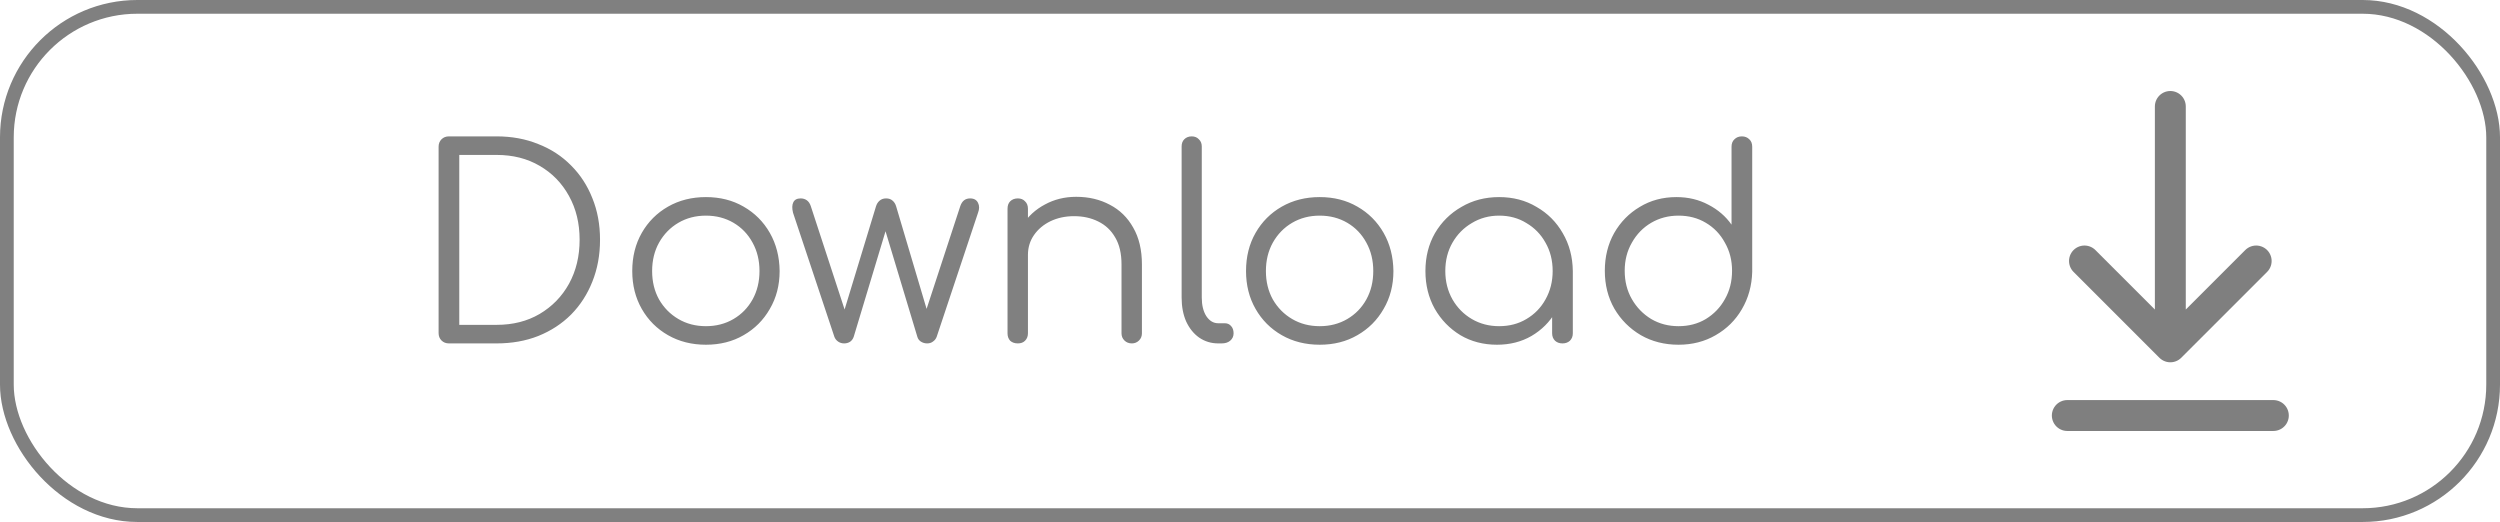 <svg width="182" height="38" viewBox="0 0 182 38" fill="none" xmlns="http://www.w3.org/2000/svg">
<rect x="0.5" y="0.5" width="181" height="37" rx="9.5" stroke="#808080"/>
<g opacity="0.5">
<path d="M150.5 30.25H165.5M158 7.75V25.25M158 25.25L164.25 19M158 25.25L151.75 19" stroke="black" stroke-width="2.25" stroke-linecap="round" stroke-linejoin="round"/>
</g>
<path d="M32.682 25C32.464 25 32.284 24.929 32.142 24.788C32.001 24.646 31.93 24.466 31.93 24.247V10.681C31.93 10.462 32.001 10.282 32.142 10.14C32.284 9.999 32.464 9.928 32.682 9.928H36.156C37.263 9.928 38.272 10.115 39.186 10.488C40.112 10.848 40.91 11.369 41.579 12.051C42.248 12.72 42.762 13.511 43.123 14.425C43.496 15.338 43.682 16.348 43.682 17.454C43.682 18.561 43.496 19.577 43.123 20.504C42.762 21.417 42.248 22.215 41.579 22.896C40.91 23.566 40.112 24.087 39.186 24.46C38.272 24.82 37.263 25 36.156 25H32.682ZM33.435 23.649H36.156C37.34 23.649 38.382 23.385 39.282 22.858C40.196 22.318 40.91 21.584 41.424 20.658C41.939 19.719 42.196 18.651 42.196 17.454C42.196 16.258 41.939 15.197 41.424 14.27C40.91 13.331 40.196 12.598 39.282 12.07C38.382 11.543 37.34 11.279 36.156 11.279H33.435V23.649ZM51.392 25.096C50.363 25.096 49.443 24.865 48.633 24.402C47.822 23.939 47.185 23.302 46.722 22.491C46.259 21.681 46.028 20.761 46.028 19.732C46.028 18.689 46.259 17.763 46.722 16.953C47.185 16.142 47.822 15.505 48.633 15.042C49.443 14.579 50.363 14.348 51.392 14.348C52.422 14.348 53.335 14.579 54.133 15.042C54.943 15.505 55.58 16.142 56.043 16.953C56.507 17.763 56.745 18.689 56.757 19.732C56.757 20.761 56.519 21.681 56.043 22.491C55.58 23.302 54.943 23.939 54.133 24.402C53.335 24.865 52.422 25.096 51.392 25.096ZM51.392 23.746C52.139 23.746 52.808 23.572 53.4 23.225C53.991 22.877 54.454 22.401 54.789 21.797C55.123 21.192 55.291 20.504 55.291 19.732C55.291 18.96 55.123 18.271 54.789 17.667C54.454 17.049 53.991 16.567 53.4 16.219C52.808 15.872 52.139 15.698 51.392 15.698C50.646 15.698 49.977 15.872 49.386 16.219C48.794 16.567 48.324 17.049 47.977 17.667C47.642 18.271 47.475 18.96 47.475 19.732C47.475 20.504 47.642 21.192 47.977 21.797C48.324 22.401 48.794 22.877 49.386 23.225C49.977 23.572 50.646 23.746 51.392 23.746ZM61.456 25C61.289 25 61.141 24.955 61.012 24.865C60.884 24.775 60.794 24.659 60.742 24.517L57.732 15.486C57.654 15.164 57.661 14.914 57.751 14.733C57.841 14.54 58.021 14.444 58.291 14.444C58.459 14.444 58.606 14.489 58.735 14.579C58.864 14.669 58.96 14.811 59.025 15.004L61.707 23.205H61.282L63.772 15.023C63.823 14.856 63.907 14.721 64.023 14.618C64.151 14.502 64.312 14.444 64.505 14.444C64.698 14.444 64.853 14.495 64.968 14.598C65.097 14.701 65.187 14.843 65.239 15.023L67.612 23.012H67.284L69.909 15.004C70.037 14.63 70.275 14.444 70.623 14.444C70.906 14.444 71.099 14.553 71.202 14.772C71.305 14.978 71.305 15.216 71.202 15.486L68.191 24.517C68.14 24.659 68.05 24.775 67.921 24.865C67.805 24.955 67.664 25 67.496 25C67.329 25 67.175 24.955 67.033 24.865C66.905 24.775 66.821 24.659 66.782 24.517L64.351 16.451H64.582L62.151 24.517C62.099 24.672 62.009 24.794 61.881 24.884C61.752 24.961 61.611 25 61.456 25ZM82.399 25C82.18 25 82 24.929 81.859 24.788C81.717 24.646 81.646 24.473 81.646 24.267V19.249C81.646 18.451 81.492 17.795 81.183 17.281C80.887 16.766 80.476 16.38 79.948 16.123C79.434 15.866 78.848 15.737 78.192 15.737C77.562 15.737 76.989 15.859 76.475 16.104C75.973 16.348 75.574 16.683 75.278 17.107C74.982 17.532 74.834 18.014 74.834 18.555H73.773C73.799 17.744 74.017 17.023 74.429 16.393C74.841 15.75 75.387 15.248 76.069 14.888C76.751 14.515 77.51 14.328 78.346 14.328C79.26 14.328 80.077 14.521 80.797 14.907C81.518 15.28 82.084 15.833 82.496 16.567C82.92 17.3 83.132 18.194 83.132 19.249V24.267C83.132 24.473 83.062 24.646 82.92 24.788C82.778 24.929 82.605 25 82.399 25ZM74.101 25C73.869 25 73.683 24.936 73.541 24.807C73.413 24.666 73.348 24.485 73.348 24.267V15.197C73.348 14.965 73.413 14.785 73.541 14.656C73.683 14.515 73.869 14.444 74.101 14.444C74.32 14.444 74.493 14.515 74.622 14.656C74.763 14.785 74.834 14.965 74.834 15.197V24.267C74.834 24.485 74.763 24.666 74.622 24.807C74.493 24.936 74.32 25 74.101 25ZM88.686 25C88.171 25 87.708 24.858 87.296 24.575C86.897 24.292 86.582 23.9 86.35 23.398C86.132 22.896 86.022 22.318 86.022 21.661V10.662C86.022 10.443 86.087 10.269 86.215 10.14C86.357 9.999 86.537 9.928 86.756 9.928C86.974 9.928 87.148 9.999 87.277 10.14C87.418 10.269 87.489 10.443 87.489 10.662V21.661C87.489 22.215 87.598 22.665 87.817 23.012C88.049 23.36 88.338 23.533 88.686 23.533H89.168C89.361 23.533 89.515 23.604 89.631 23.746C89.747 23.874 89.805 24.048 89.805 24.267C89.805 24.485 89.721 24.666 89.554 24.807C89.4 24.936 89.194 25 88.936 25H88.686ZM96.076 25.096C95.046 25.096 94.127 24.865 93.316 24.402C92.506 23.939 91.869 23.302 91.406 22.491C90.942 21.681 90.711 20.761 90.711 19.732C90.711 18.689 90.942 17.763 91.406 16.953C91.869 16.142 92.506 15.505 93.316 15.042C94.127 14.579 95.046 14.348 96.076 14.348C97.105 14.348 98.018 14.579 98.816 15.042C99.627 15.505 100.263 16.142 100.727 16.953C101.19 17.763 101.428 18.689 101.441 19.732C101.441 20.761 101.203 21.681 100.727 22.491C100.263 23.302 99.627 23.939 98.816 24.402C98.018 24.865 97.105 25.096 96.076 25.096ZM96.076 23.746C96.822 23.746 97.491 23.572 98.083 23.225C98.675 22.877 99.138 22.401 99.472 21.797C99.807 21.192 99.974 20.504 99.974 19.732C99.974 18.96 99.807 18.271 99.472 17.667C99.138 17.049 98.675 16.567 98.083 16.219C97.491 15.872 96.822 15.698 96.076 15.698C95.33 15.698 94.661 15.872 94.069 16.219C93.477 16.567 93.007 17.049 92.66 17.667C92.326 18.271 92.158 18.96 92.158 19.732C92.158 20.504 92.326 21.192 92.66 21.797C93.007 22.401 93.477 22.877 94.069 23.225C94.661 23.572 95.33 23.746 96.076 23.746ZM108.981 25.096C107.991 25.096 107.103 24.865 106.318 24.402C105.534 23.926 104.91 23.282 104.446 22.472C103.996 21.661 103.771 20.748 103.771 19.732C103.771 18.702 104.003 17.782 104.466 16.972C104.942 16.162 105.585 15.525 106.396 15.062C107.206 14.585 108.119 14.348 109.136 14.348C110.152 14.348 111.059 14.585 111.857 15.062C112.667 15.525 113.304 16.162 113.767 16.972C114.243 17.782 114.488 18.702 114.501 19.732L113.902 20.195C113.902 21.121 113.684 21.957 113.246 22.703C112.822 23.437 112.236 24.022 111.49 24.46C110.757 24.884 109.921 25.096 108.981 25.096ZM109.136 23.746C109.882 23.746 110.545 23.572 111.124 23.225C111.715 22.877 112.179 22.401 112.513 21.797C112.86 21.179 113.034 20.491 113.034 19.732C113.034 18.96 112.86 18.271 112.513 17.667C112.179 17.062 111.715 16.586 111.124 16.239C110.545 15.879 109.882 15.698 109.136 15.698C108.403 15.698 107.74 15.879 107.148 16.239C106.556 16.586 106.087 17.062 105.739 17.667C105.392 18.271 105.218 18.96 105.218 19.732C105.218 20.491 105.392 21.179 105.739 21.797C106.087 22.401 106.556 22.877 107.148 23.225C107.74 23.572 108.403 23.746 109.136 23.746ZM113.748 25C113.529 25 113.349 24.936 113.208 24.807C113.066 24.666 112.995 24.485 112.995 24.267V20.967L113.362 19.442L114.501 19.732V24.267C114.501 24.485 114.43 24.666 114.288 24.807C114.147 24.936 113.967 25 113.748 25ZM122.196 25.096C121.18 25.096 120.266 24.865 119.456 24.402C118.645 23.926 118.002 23.282 117.526 22.472C117.063 21.661 116.831 20.742 116.831 19.712C116.831 18.696 117.056 17.782 117.507 16.972C117.97 16.162 118.594 15.525 119.378 15.062C120.163 14.585 121.051 14.348 122.042 14.348C122.904 14.348 123.682 14.534 124.377 14.907C125.071 15.267 125.631 15.75 126.056 16.355V10.681C126.056 10.449 126.126 10.269 126.268 10.14C126.409 9.999 126.589 9.928 126.808 9.928C127.027 9.928 127.207 9.999 127.349 10.14C127.49 10.269 127.561 10.449 127.561 10.681V19.79C127.535 20.793 127.284 21.7 126.808 22.511C126.345 23.308 125.708 23.939 124.898 24.402C124.1 24.865 123.199 25.096 122.196 25.096ZM122.196 23.746C122.942 23.746 123.605 23.572 124.184 23.225C124.775 22.864 125.239 22.382 125.573 21.777C125.92 21.173 126.094 20.484 126.094 19.712C126.094 18.953 125.92 18.271 125.573 17.667C125.239 17.049 124.775 16.567 124.184 16.219C123.605 15.872 122.942 15.698 122.196 15.698C121.463 15.698 120.8 15.872 120.208 16.219C119.616 16.567 119.147 17.049 118.8 17.667C118.452 18.271 118.278 18.953 118.278 19.712C118.278 20.484 118.452 21.173 118.8 21.777C119.147 22.382 119.616 22.864 120.208 23.225C120.8 23.572 121.463 23.746 122.196 23.746Z" fill="#808080"/>
</svg>
